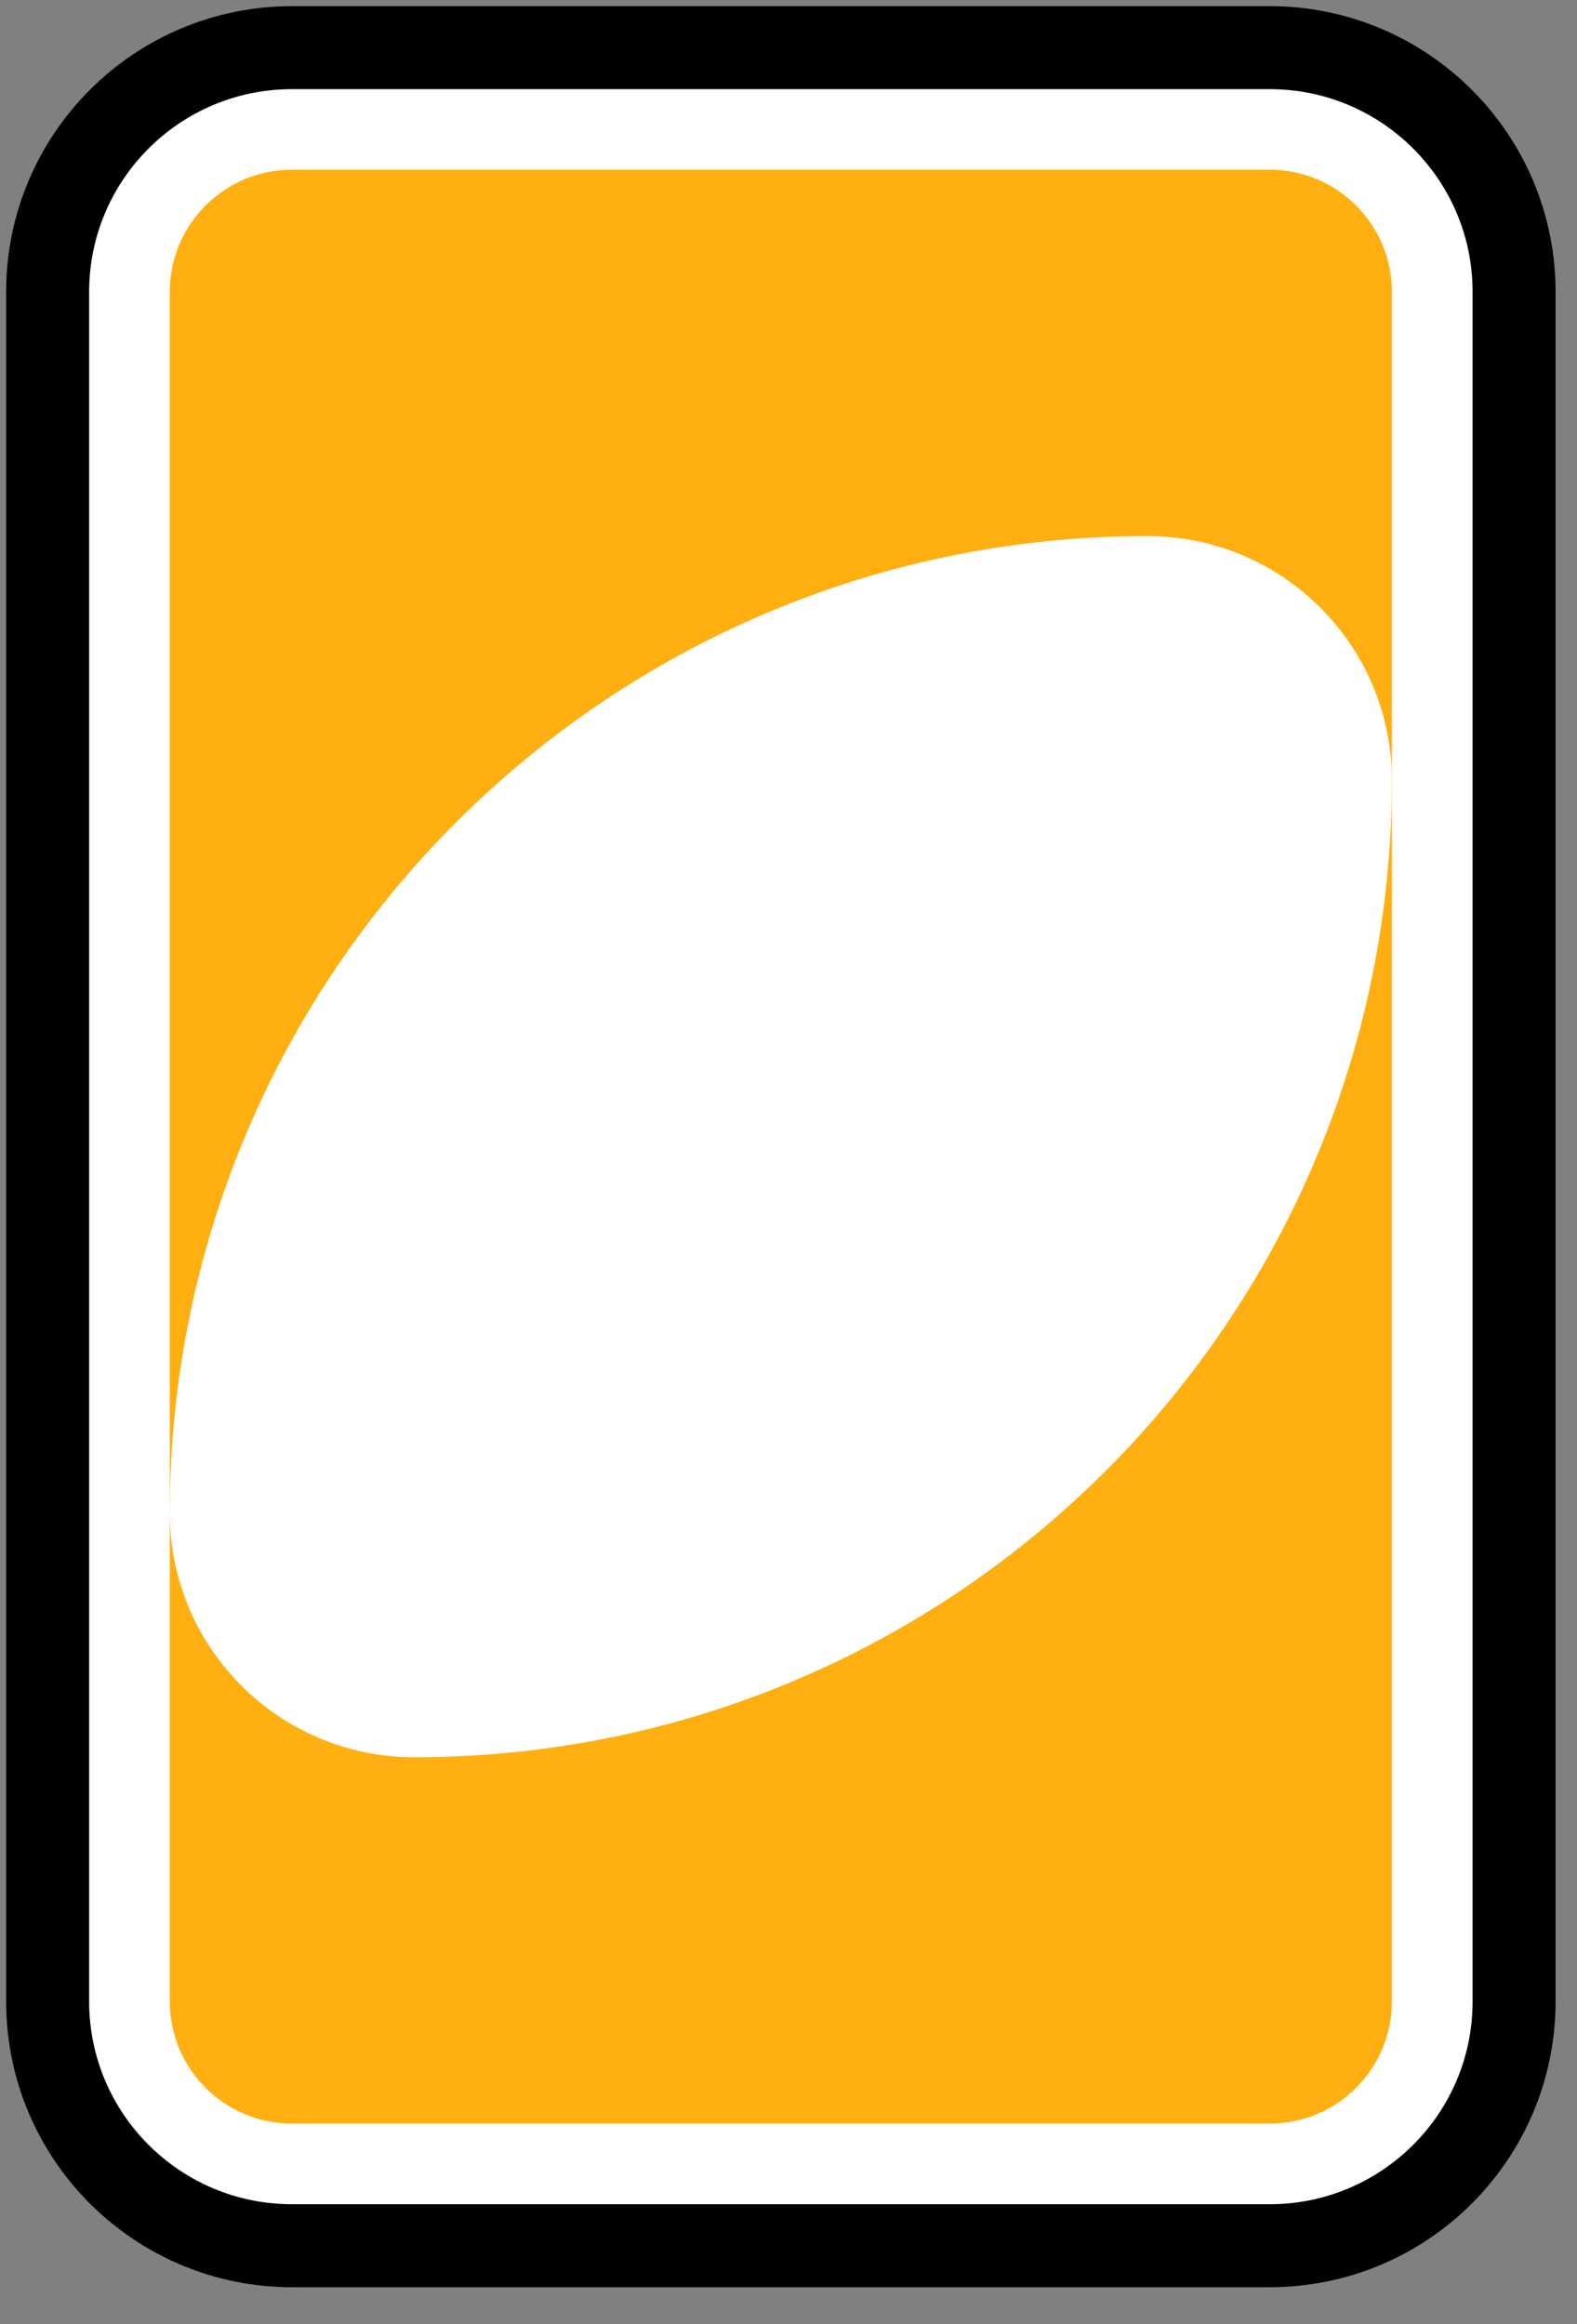 <svg width="38" height="56" viewBox="0 0 38 56" fill="none" xmlns="http://www.w3.org/2000/svg">
<rect x="0" y="0" width="38" height="56" fill="#808080" stroke="none"/>
<path d="M30.595 1.148H7.037C3.785 1.148 1.148 3.783 1.148 7.033V48.226C1.148 51.476 3.785 54.111 7.037 54.111H30.595C33.847 54.111 36.484 51.476 36.484 48.226V7.033C36.484 3.783 33.847 1.148 30.595 1.148Z" fill="white" stroke="black" stroke-width="2"/>
<path d="M30.594 4.09H7.037C5.41 4.09 4.092 5.407 4.092 7.032V48.225C4.092 49.851 5.41 51.168 7.037 51.168H30.594C32.22 51.168 33.539 49.851 33.539 48.225V7.032C33.539 5.407 32.22 4.09 30.594 4.09Z" fill="#FFAA00" fill-opacity="0.94"/>
<path fill-rule="evenodd" clip-rule="evenodd" d="M27.649 12.917C14.639 12.917 4.092 23.456 4.092 36.456C4.092 39.706 6.729 42.341 9.981 42.341C22.992 42.341 33.539 31.802 33.539 18.802C33.539 15.551 30.902 12.917 27.649 12.917Z" fill="white"/>
</svg>
